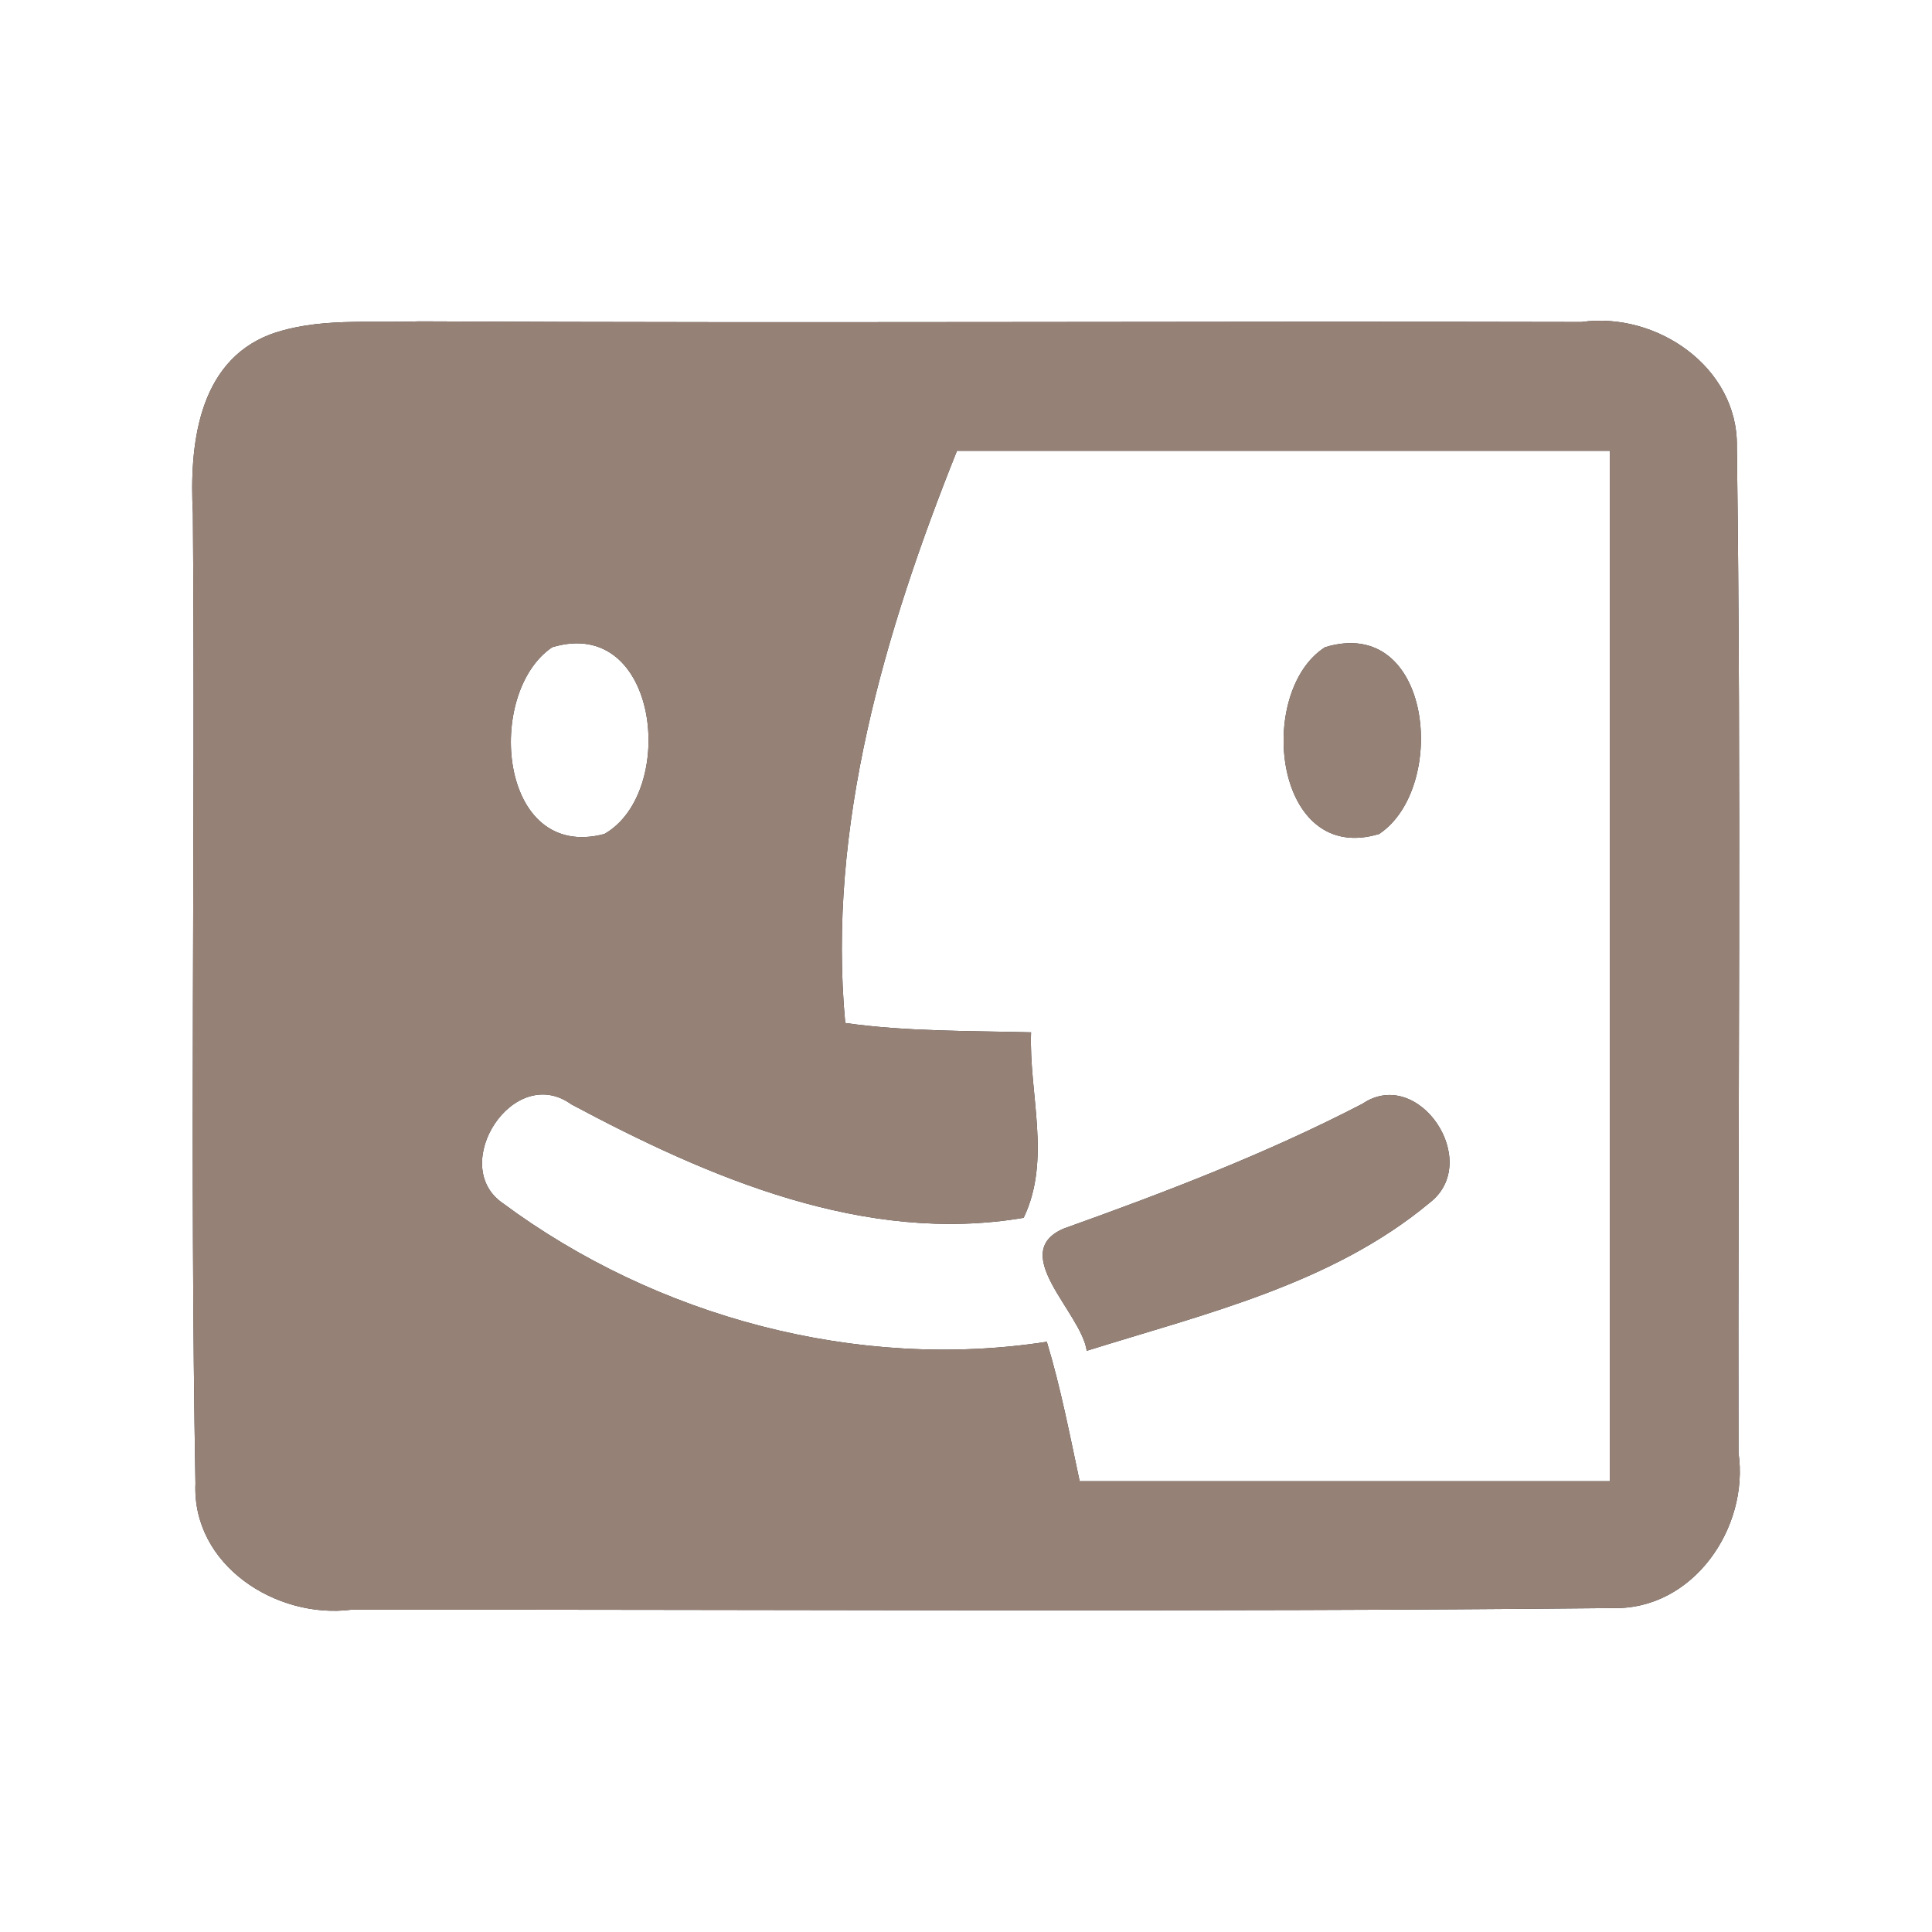 <?xml version="1.0" encoding="UTF-8" ?>
<!DOCTYPE svg PUBLIC "-//W3C//DTD SVG 1.1//EN" "http://www.w3.org/Graphics/SVG/1.1/DTD/svg11.dtd">
<svg width="60pt" height="60pt" viewBox="0 0 60 60" version="1.1" xmlns="http://www.w3.org/2000/svg">
<rect x="0" y="0" width="60" height="60" fill="#333333" stroke="none"/>
<g id="#ffffffff">
<path fill="#ffffff" opacity="1.00" d=" M 0.00 0.00 L 60.00 0.00 L 60.00 60.00 L 0.00 60.00 L 0.00 0.00 M 8.38 10.39 C 6.13 11.26 5.88 13.87 5.99 15.94 C 6.07 25.98 5.89 36.03 6.07 46.07 C 5.96 48.61 8.58 50.29 10.92 49.99 C 23.98 49.98 37.04 50.07 50.09 49.94 C 52.58 50.00 54.33 47.45 53.99 45.11 C 53.97 34.70 54.08 24.28 53.94 13.87 C 53.98 11.40 51.44 9.67 49.11 10.00 C 37.08 9.97 25.05 10.04 13.01 9.98 C 11.47 10.04 9.86 9.85 8.38 10.39 Z" />
<path fill="#ffffff" opacity="1.00" d=" M 29.72 14.00 C 36.48 14.00 43.24 14.00 50.00 14.00 C 50.00 24.67 50.00 35.33 50.00 46.00 C 44.51 46.00 39.02 46.00 33.53 46.00 C 33.22 44.55 32.94 43.09 32.51 41.67 C 26.63 42.58 20.38 40.90 15.62 37.37 C 13.90 36.20 15.94 32.99 17.75 34.30 C 22.02 36.58 26.86 38.66 31.79 37.82 C 32.66 36.01 31.95 33.97 32.02 32.06 C 30.09 32.01 28.16 32.04 26.25 31.77 C 25.68 25.67 27.48 19.60 29.72 14.00 M 41.15 20.10 C 38.99 21.48 39.55 26.89 42.83 25.90 C 44.98 24.47 44.49 19.08 41.15 20.10 M 42.31 34.28 C 39.32 35.83 36.18 37.03 33.02 38.16 C 31.30 38.92 33.58 40.76 33.75 41.95 C 37.42 40.80 41.36 39.88 44.39 37.36 C 46.06 36.09 44.06 33.09 42.31 34.28 Z" />
<path fill="#ffffff" opacity="1.00" d=" M 17.15 20.10 C 20.47 19.10 21.05 24.60 18.77 25.90 C 15.48 26.77 15.05 21.52 17.15 20.10 Z" />
</g>
<g id="#000000ff">
<path fill="#968176" opacity="1.00" d=" M 8.38 10.39 C 9.86 9.85 11.47 10.04 13.01 9.98 C 25.05 10.04 37.08 9.97 49.11 10.00 C 51.44 9.67 53.98 11.40 53.94 13.87 C 54.08 24.28 53.97 34.70 53.99 45.11 C 54.33 47.45 52.58 50.00 50.09 49.94 C 37.04 50.07 23.98 49.98 10.92 49.99 C 8.58 50.29 5.96 48.61 6.07 46.07 C 5.89 36.03 6.07 25.98 5.99 15.94 C 5.88 13.87 6.13 11.26 8.38 10.39 M 29.72 14.00 C 27.48 19.60 25.68 25.67 26.25 31.77 C 28.16 32.04 30.09 32.01 32.02 32.06 C 31.95 33.97 32.66 36.01 31.79 37.82 C 26.86 38.66 22.02 36.58 17.75 34.30 C 15.94 32.99 13.90 36.20 15.62 37.37 C 20.38 40.90 26.63 42.58 32.51 41.67 C 32.94 43.09 33.22 44.55 33.53 46.00 C 39.02 46.00 44.51 46.00 50.00 46.00 C 50.00 35.33 50.00 24.67 50.00 14.00 C 43.24 14.00 36.48 14.00 29.72 14.00 M 17.15 20.10 C 15.05 21.52 15.48 26.77 18.77 25.90 C 21.05 24.60 20.47 19.10 17.15 20.10 Z" />
<path fill="#968176" opacity="1.00" d=" M 41.15 20.10 C 44.49 19.08 44.98 24.47 42.83 25.90 C 39.55 26.89 38.99 21.48 41.15 20.10 Z" />
<path fill="#968176" opacity="1.00" d=" M 42.31 34.28 C 44.06 33.09 46.06 36.09 44.39 37.36 C 41.36 39.88 37.42 40.80 33.75 41.95 C 33.58 40.76 31.30 38.92 33.02 38.16 C 36.18 37.03 39.32 35.83 42.31 34.28 Z" />
</g>
</svg>
